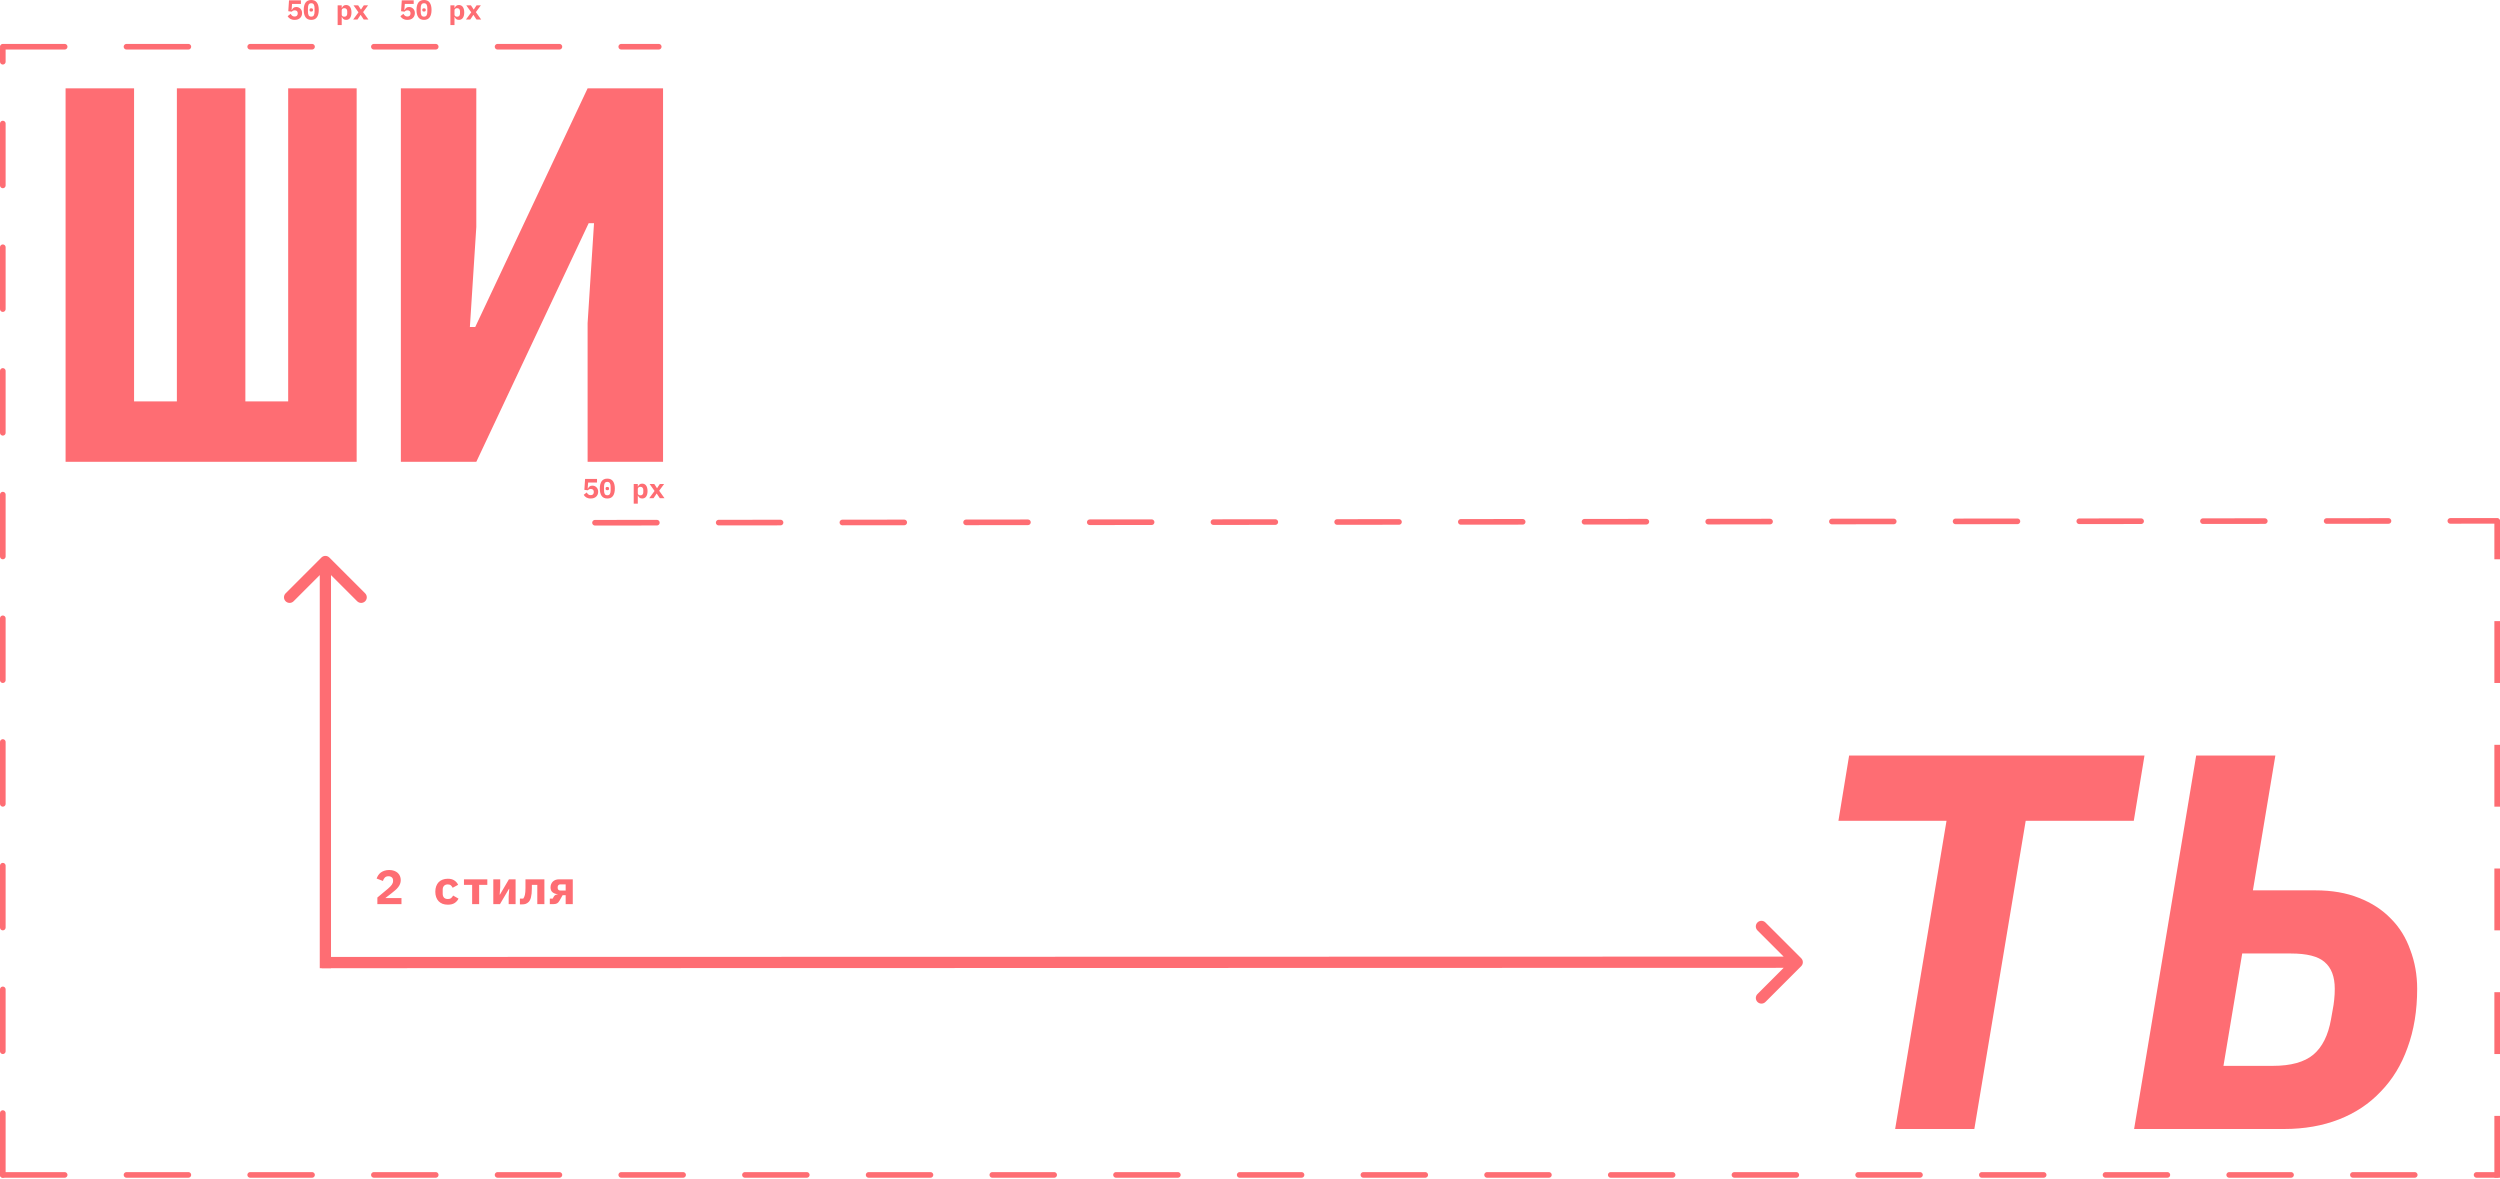 <svg width="1334" height="629" viewBox="0 0 1334 629" fill="none" xmlns="http://www.w3.org/2000/svg">
<path d="M214.227 482.434L201.359 482.434L201.359 478.922L206.998 474.231C207.972 473.393 208.673 472.667 209.1 472.052C209.528 471.436 209.741 470.787 209.741 470.103L209.741 469.847C209.741 469.095 209.519 468.531 209.075 468.155C208.63 467.762 208.032 467.565 207.28 467.565C206.426 467.565 205.768 467.813 205.306 468.309C204.845 468.805 204.52 469.394 204.332 470.078L200.974 468.796C201.179 468.181 201.461 467.6 201.82 467.053C202.179 466.489 202.632 466.002 203.179 465.592C203.743 465.181 204.392 464.857 205.127 464.618C205.862 464.361 206.708 464.233 207.665 464.233C208.639 464.233 209.51 464.37 210.28 464.643C211.049 464.917 211.698 465.293 212.228 465.771C212.758 466.25 213.159 466.822 213.433 467.489C213.706 468.138 213.843 468.847 213.843 469.616C213.843 470.368 213.715 471.06 213.458 471.693C213.219 472.308 212.877 472.889 212.433 473.436C212.006 473.983 211.493 474.512 210.895 475.025C210.314 475.538 209.69 476.051 209.023 476.563L205.614 479.204L214.227 479.204L214.227 482.434ZM238.97 482.741C237.928 482.741 236.988 482.587 236.15 482.28C235.33 481.955 234.629 481.494 234.048 480.896C233.484 480.297 233.049 479.571 232.741 478.717C232.433 477.862 232.28 476.897 232.28 475.82C232.28 474.743 232.433 473.778 232.741 472.923C233.049 472.069 233.484 471.342 234.048 470.744C234.629 470.146 235.33 469.693 236.15 469.386C236.988 469.061 237.919 468.899 238.945 468.899C240.397 468.899 241.559 469.198 242.431 469.796C243.32 470.377 243.995 471.154 244.456 472.128L241.534 473.718C241.294 473.205 240.978 472.778 240.585 472.436C240.209 472.094 239.662 471.923 238.945 471.923C238.073 471.923 237.398 472.18 236.92 472.692C236.458 473.188 236.227 473.872 236.227 474.743L236.227 476.897C236.227 477.768 236.458 478.46 236.92 478.973C237.398 479.469 238.09 479.716 238.996 479.716C239.731 479.716 240.303 479.545 240.713 479.204C241.141 478.862 241.5 478.418 241.79 477.871L244.661 479.511C244.183 480.485 243.482 481.271 242.559 481.87C241.653 482.451 240.457 482.741 238.97 482.741ZM251.931 472.154L247.574 472.154L247.574 469.206L260.032 469.206L260.032 472.154L255.674 472.154L255.674 482.434L251.931 482.434L251.931 472.154ZM263.226 469.206L266.918 469.206L266.918 473.461L266.61 477.358L266.764 477.358L271.558 469.206L275.121 469.206L275.121 482.434L271.429 482.434L271.429 478.178L271.737 474.282L271.583 474.282L266.789 482.434L263.226 482.434L263.226 469.206ZM277.418 479.486L279.212 479.486C279.588 479.024 279.879 478.366 280.084 477.512C280.289 476.657 280.391 475.435 280.391 473.846L280.391 469.206L290.492 469.206L290.492 482.434L286.698 482.434L286.698 472.154L283.801 472.154L283.801 473.949C283.801 475.025 283.758 475.965 283.673 476.768C283.587 477.572 283.468 478.264 283.314 478.845C283.16 479.426 282.981 479.913 282.775 480.306C282.57 480.699 282.348 481.015 282.109 481.254C281.613 481.75 281.084 482.1 280.52 482.305C279.973 482.493 279.289 482.587 278.469 482.587L277.418 482.587L277.418 479.486ZM293.378 479.486L294.916 479.486L295.557 478.358C295.984 477.64 296.642 477.281 297.531 477.281L297.531 477.127C296.42 477.025 295.514 476.683 294.814 476.102C294.113 475.521 293.763 474.675 293.763 473.564C293.763 472.898 293.874 472.299 294.096 471.77C294.318 471.223 294.626 470.761 295.019 470.385C295.412 470.009 295.882 469.719 296.429 469.514C296.993 469.309 297.599 469.206 298.249 469.206L305.632 469.206L305.632 482.434L301.838 482.434L301.838 477.691L300.197 477.691L298.608 480.511C298.198 481.246 297.753 481.75 297.275 482.023C296.796 482.297 296.172 482.434 295.403 482.434L293.378 482.434L293.378 479.486ZM301.838 471.898L299.018 471.898C298.556 471.898 298.198 472.043 297.941 472.334C297.702 472.624 297.582 472.94 297.582 473.282L297.582 473.872C297.582 474.213 297.702 474.521 297.941 474.794C298.198 475.051 298.556 475.179 299.018 475.179L301.838 475.179L301.838 471.898Z" fill="#FE6D73"/>
<path d="M160.578 2.101H155.832L155.597 5.349H155.729C155.837 5.114 155.959 4.898 156.096 4.702C156.233 4.497 156.395 4.325 156.581 4.188C156.767 4.041 156.983 3.929 157.228 3.85C157.473 3.772 157.752 3.733 158.065 3.733C158.487 3.733 158.883 3.806 159.256 3.953C159.638 4.1 159.971 4.315 160.255 4.6C160.549 4.874 160.779 5.217 160.946 5.628C161.112 6.03 161.195 6.485 161.195 6.995C161.195 7.514 161.107 7.994 160.931 8.435C160.755 8.876 160.495 9.258 160.152 9.581C159.819 9.905 159.403 10.159 158.903 10.345C158.403 10.522 157.835 10.61 157.198 10.61C156.699 10.61 156.253 10.556 155.861 10.448C155.469 10.341 155.121 10.198 154.818 10.022C154.524 9.836 154.264 9.625 154.039 9.39C153.823 9.145 153.637 8.896 153.48 8.641L155.082 7.377C155.2 7.573 155.322 7.759 155.45 7.935C155.587 8.112 155.739 8.268 155.905 8.406C156.082 8.533 156.273 8.636 156.478 8.714C156.694 8.783 156.939 8.817 157.213 8.817C157.762 8.817 158.173 8.67 158.447 8.376C158.732 8.073 158.874 7.671 158.874 7.171V7.054C158.874 6.574 158.732 6.196 158.447 5.922C158.163 5.648 157.771 5.511 157.272 5.511C156.86 5.511 156.517 5.594 156.243 5.761C155.979 5.917 155.778 6.074 155.641 6.231L153.833 5.981L154.215 0.176H160.578V2.101ZM166.083 10.61C164.712 10.61 163.698 10.145 163.041 9.214C162.395 8.283 162.071 6.98 162.071 5.305C162.071 3.63 162.395 2.327 163.041 1.396C163.698 0.465 164.712 -6.23494e-06 166.083 -6.23494e-06C167.455 -6.23494e-06 168.464 0.465 169.11 1.396C169.767 2.327 170.095 3.63 170.095 5.305C170.095 6.98 169.767 8.283 169.11 9.214C168.464 10.145 167.455 10.61 166.083 10.61ZM166.083 8.876C166.74 8.876 167.195 8.646 167.45 8.185C167.714 7.725 167.847 7.083 167.847 6.26V4.35C167.847 3.527 167.714 2.885 167.45 2.425C167.195 1.964 166.74 1.734 166.083 1.734C165.427 1.734 164.966 1.964 164.702 2.425C164.447 2.885 164.32 3.527 164.32 4.35V6.26C164.32 7.083 164.447 7.725 164.702 8.185C164.966 8.646 165.427 8.876 166.083 8.876ZM166.083 6.172C165.74 6.172 165.5 6.103 165.363 5.966C165.236 5.829 165.172 5.663 165.172 5.467V5.143C165.172 4.947 165.236 4.781 165.363 4.644C165.5 4.507 165.74 4.438 166.083 4.438C166.426 4.438 166.661 4.507 166.789 4.644C166.926 4.781 166.994 4.947 166.994 5.143V5.467C166.994 5.663 166.926 5.829 166.789 5.966C166.661 6.103 166.426 6.172 166.083 6.172ZM180.164 2.851H182.339V4.232H182.442C182.628 3.782 182.898 3.409 183.25 3.115C183.603 2.821 184.083 2.675 184.691 2.675C185.112 2.675 185.494 2.753 185.837 2.91C186.189 3.066 186.488 3.306 186.733 3.63C186.988 3.953 187.184 4.364 187.321 4.864C187.468 5.364 187.541 5.956 187.541 6.642C187.541 7.328 187.468 7.921 187.321 8.42C187.184 8.92 186.988 9.331 186.733 9.655C186.488 9.978 186.189 10.218 185.837 10.375C185.494 10.532 185.112 10.61 184.691 10.61C184.083 10.61 183.603 10.468 183.25 10.184C182.898 9.89 182.628 9.513 182.442 9.052H182.339V13.373H180.164V2.851ZM183.75 8.92C184.24 8.92 184.617 8.773 184.882 8.479C185.146 8.175 185.278 7.759 185.278 7.23V6.054C185.278 5.525 185.146 5.114 184.882 4.82C184.617 4.516 184.24 4.364 183.75 4.364C183.368 4.364 183.035 4.458 182.751 4.644C182.477 4.83 182.339 5.124 182.339 5.525V7.759C182.339 8.161 182.477 8.455 182.751 8.641C183.035 8.827 183.368 8.92 183.75 8.92ZM188.447 10.434L191.283 6.583L188.638 2.851H191.121L191.93 4.071L192.547 5.055H192.664L193.296 4.071L194.119 2.851H196.397L193.752 6.466L196.588 10.434H194.09L193.135 9.008L192.473 7.994H192.356L191.709 9.008L190.739 10.434H188.447Z" fill="#FE6D73"/>
<path d="M220.752 2.101H216.006L215.77 5.349H215.903C216.01 5.114 216.133 4.898 216.27 4.702C216.407 4.497 216.569 4.325 216.755 4.188C216.941 4.041 217.157 3.929 217.402 3.85C217.647 3.772 217.926 3.733 218.239 3.733C218.66 3.733 219.057 3.806 219.43 3.953C219.812 4.1 220.145 4.315 220.429 4.6C220.723 4.874 220.953 5.217 221.119 5.628C221.286 6.03 221.369 6.485 221.369 6.995C221.369 7.514 221.281 7.994 221.105 8.435C220.928 8.876 220.669 9.258 220.326 9.581C219.993 9.905 219.576 10.159 219.077 10.345C218.577 10.522 218.009 10.61 217.372 10.61C216.873 10.61 216.427 10.556 216.035 10.448C215.643 10.341 215.295 10.198 214.992 10.022C214.698 9.836 214.438 9.625 214.213 9.39C213.997 9.145 213.811 8.896 213.654 8.641L215.256 7.377C215.374 7.573 215.496 7.759 215.623 7.935C215.761 8.112 215.912 8.268 216.079 8.406C216.255 8.533 216.446 8.636 216.652 8.714C216.868 8.783 217.113 8.817 217.387 8.817C217.936 8.817 218.347 8.67 218.621 8.376C218.905 8.073 219.047 7.671 219.047 7.171V7.054C219.047 6.574 218.905 6.196 218.621 5.922C218.337 5.648 217.945 5.511 217.446 5.511C217.034 5.511 216.691 5.594 216.417 5.761C216.152 5.917 215.952 6.074 215.815 6.231L214.007 5.981L214.389 0.176H220.752V2.101ZM226.257 10.61C224.886 10.61 223.872 10.145 223.215 9.214C222.569 8.283 222.245 6.98 222.245 5.305C222.245 3.63 222.569 2.327 223.215 1.396C223.872 0.465 224.886 -6.23494e-06 226.257 -6.23494e-06C227.629 -6.23494e-06 228.638 0.465 229.284 1.396C229.941 2.327 230.269 3.63 230.269 5.305C230.269 6.98 229.941 8.283 229.284 9.214C228.638 10.145 227.629 10.61 226.257 10.61ZM226.257 8.876C226.913 8.876 227.369 8.646 227.624 8.185C227.888 7.725 228.02 7.083 228.02 6.26V4.35C228.02 3.527 227.888 2.885 227.624 2.425C227.369 1.964 226.913 1.734 226.257 1.734C225.601 1.734 225.14 1.964 224.876 2.425C224.621 2.885 224.494 3.527 224.494 4.35V6.26C224.494 7.083 224.621 7.725 224.876 8.185C225.14 8.646 225.601 8.876 226.257 8.876ZM226.257 6.172C225.914 6.172 225.674 6.103 225.537 5.966C225.41 5.829 225.346 5.663 225.346 5.467V5.143C225.346 4.947 225.41 4.781 225.537 4.644C225.674 4.507 225.914 4.438 226.257 4.438C226.6 4.438 226.835 4.507 226.962 4.644C227.1 4.781 227.168 4.947 227.168 5.143V5.467C227.168 5.663 227.1 5.829 226.962 5.966C226.835 6.103 226.6 6.172 226.257 6.172ZM240.338 2.851H242.513V4.232H242.616C242.802 3.782 243.072 3.409 243.424 3.115C243.777 2.821 244.257 2.675 244.864 2.675C245.286 2.675 245.668 2.753 246.011 2.91C246.363 3.066 246.662 3.306 246.907 3.63C247.162 3.953 247.358 4.364 247.495 4.864C247.642 5.364 247.715 5.956 247.715 6.642C247.715 7.328 247.642 7.921 247.495 8.42C247.358 8.92 247.162 9.331 246.907 9.655C246.662 9.978 246.363 10.218 246.011 10.375C245.668 10.532 245.286 10.61 244.864 10.61C244.257 10.61 243.777 10.468 243.424 10.184C243.072 9.89 242.802 9.513 242.616 9.052H242.513V13.373H240.338V2.851ZM243.924 8.92C244.414 8.92 244.791 8.773 245.055 8.479C245.32 8.175 245.452 7.759 245.452 7.23V6.054C245.452 5.525 245.32 5.114 245.055 4.82C244.791 4.516 244.414 4.364 243.924 4.364C243.542 4.364 243.209 4.458 242.925 4.644C242.65 4.83 242.513 5.124 242.513 5.525V7.759C242.513 8.161 242.65 8.455 242.925 8.641C243.209 8.827 243.542 8.92 243.924 8.92ZM248.621 10.434L251.457 6.583L248.812 2.851H251.295L252.103 4.071L252.721 5.055H252.838L253.47 4.071L254.293 2.851H256.571L253.926 6.466L256.762 10.434H254.264L253.308 9.008L252.647 7.994H252.53L251.883 9.008L250.913 10.434H248.621Z" fill="#FE6D73"/>
<path d="M318.565 257.498H313.818L313.583 260.746H313.715C313.823 260.51 313.945 260.295 314.083 260.099C314.22 259.893 314.381 259.722 314.567 259.585C314.754 259.438 314.969 259.325 315.214 259.247C315.459 259.168 315.738 259.129 316.052 259.129C316.473 259.129 316.87 259.203 317.242 259.349C317.624 259.496 317.957 259.712 318.241 259.996C318.535 260.27 318.765 260.613 318.932 261.025C319.099 261.426 319.182 261.882 319.182 262.391C319.182 262.911 319.094 263.391 318.917 263.832C318.741 264.272 318.481 264.654 318.138 264.978C317.805 265.301 317.389 265.556 316.889 265.742C316.39 265.918 315.821 266.006 315.185 266.006C314.685 266.006 314.239 265.953 313.847 265.845C313.456 265.737 313.108 265.595 312.804 265.419C312.51 265.232 312.251 265.022 312.025 264.787C311.81 264.542 311.624 264.292 311.467 264.037L313.069 262.773C313.186 262.969 313.309 263.156 313.436 263.332C313.573 263.508 313.725 263.665 313.892 263.802C314.068 263.929 314.259 264.032 314.465 264.111C314.68 264.179 314.925 264.214 315.199 264.214C315.748 264.214 316.159 264.067 316.434 263.773C316.718 263.469 316.86 263.067 316.86 262.568V262.45C316.86 261.97 316.718 261.593 316.434 261.319C316.15 261.044 315.758 260.907 315.258 260.907C314.847 260.907 314.504 260.99 314.23 261.157C313.965 261.314 313.764 261.47 313.627 261.627L311.819 261.377L312.202 255.573H318.565V257.498ZM324.07 266.006C322.698 266.006 321.684 265.541 321.028 264.61C320.381 263.68 320.058 262.377 320.058 260.701C320.058 259.026 320.381 257.723 321.028 256.793C321.684 255.862 322.698 255.396 324.07 255.396C325.441 255.396 326.45 255.862 327.097 256.793C327.753 257.723 328.081 259.026 328.081 260.701C328.081 262.377 327.753 263.68 327.097 264.61C326.45 265.541 325.441 266.006 324.07 266.006ZM324.07 264.272C324.726 264.272 325.181 264.042 325.436 263.582C325.701 263.121 325.833 262.48 325.833 261.657V259.746C325.833 258.923 325.701 258.282 325.436 257.821C325.181 257.361 324.726 257.131 324.07 257.131C323.413 257.131 322.953 257.361 322.688 257.821C322.433 258.282 322.306 258.923 322.306 259.746V261.657C322.306 262.48 322.433 263.121 322.688 263.582C322.953 264.042 323.413 264.272 324.07 264.272ZM324.07 261.568C323.727 261.568 323.487 261.5 323.349 261.363C323.222 261.226 323.158 261.059 323.158 260.863V260.54C323.158 260.344 323.222 260.177 323.349 260.04C323.487 259.903 323.727 259.834 324.07 259.834C324.412 259.834 324.648 259.903 324.775 260.04C324.912 260.177 324.981 260.344 324.981 260.54V260.863C324.981 261.059 324.912 261.226 324.775 261.363C324.648 261.5 324.412 261.568 324.07 261.568ZM338.151 258.247H340.326V259.629H340.429C340.615 259.178 340.884 258.806 341.237 258.512C341.589 258.218 342.07 258.071 342.677 258.071C343.098 258.071 343.48 258.149 343.823 258.306C344.176 258.463 344.475 258.703 344.72 259.026C344.974 259.349 345.17 259.761 345.307 260.261C345.454 260.76 345.528 261.353 345.528 262.039C345.528 262.724 345.454 263.317 345.307 263.817C345.17 264.316 344.974 264.728 344.72 265.051C344.475 265.375 344.176 265.615 343.823 265.771C343.48 265.928 343.098 266.006 342.677 266.006C342.07 266.006 341.589 265.864 341.237 265.58C340.884 265.286 340.615 264.909 340.429 264.449H340.326V268.769H338.151V258.247ZM341.736 264.316C342.226 264.316 342.603 264.17 342.868 263.876C343.132 263.572 343.265 263.156 343.265 262.627V261.451C343.265 260.922 343.132 260.51 342.868 260.217C342.603 259.913 342.226 259.761 341.736 259.761C341.354 259.761 341.021 259.854 340.737 260.04C340.463 260.226 340.326 260.52 340.326 260.922V263.156C340.326 263.557 340.463 263.851 340.737 264.037C341.021 264.223 341.354 264.316 341.736 264.316ZM346.433 265.83L349.269 261.98L346.624 258.247H349.108L349.916 259.467L350.533 260.452H350.651L351.283 259.467L352.105 258.247H354.383L351.738 261.862L354.574 265.83H352.076L351.121 264.405L350.46 263.391H350.342L349.695 264.405L348.726 265.83H346.433Z" fill="#FE6D73"/>
<path d="M1080.91 437.977L1053.51 602.434H1011.25L1038.66 437.977H980.985L986.695 403.145H1144.3L1138.59 437.977H1080.91ZM1212.71 568.743C1222.42 568.743 1229.65 566.744 1234.41 562.747C1239.17 558.75 1242.31 552.469 1243.83 543.903L1244.69 539.049C1245.07 537.146 1245.35 535.243 1245.54 533.339C1245.74 531.436 1245.83 529.532 1245.83 527.629C1245.83 521.157 1244.02 516.399 1240.41 513.353C1236.98 510.308 1230.98 508.785 1222.42 508.785H1196.44L1186.44 568.743H1212.71ZM1171.88 403.145H1214.14L1202.15 475.094H1235.55C1244.31 475.094 1252.02 476.427 1258.68 479.091C1265.53 481.756 1271.24 485.468 1275.81 490.227C1280.38 494.795 1283.8 500.315 1286.09 506.786C1288.56 513.258 1289.8 520.206 1289.8 527.629C1289.8 539.24 1288.09 549.709 1284.66 559.035C1281.42 568.172 1276.67 575.976 1270.38 582.448C1264.29 588.919 1256.87 593.868 1248.11 597.294C1239.36 600.721 1229.56 602.434 1218.71 602.434H1138.76L1171.88 403.145Z" fill="#FE6D73"/>
<path d="M34.994 47.145H71.54V214.17H94.381V47.145H130.927V214.17H153.768V47.145H190.314V246.434H34.994V47.145ZM213.9 47.145H254.158V121.093L250.732 174.484H253.587L313.545 47.145H353.802V246.434H313.545V172.485L316.971 119.094H314.116L254.158 246.434H213.9V47.145Z" fill="#FE6D73"/>
<path d="M175.746 297.504C174.575 296.332 172.675 296.332 171.504 297.504L152.412 316.596C151.24 317.767 151.24 319.667 152.412 320.838C153.583 322.01 155.483 322.01 156.654 320.838L173.625 303.868L190.596 320.838C191.767 322.01 193.667 322.01 194.838 320.838C196.01 319.667 196.01 317.767 194.838 316.596L175.746 297.504ZM173.625 299.625L170.625 299.625L170.625 516.625L173.625 516.625L176.625 516.625L176.625 299.625L173.625 299.625Z" fill="#FE6D73"/>
<path d="M961.122 515.554C962.293 514.383 962.293 512.483 961.121 511.312L942.024 492.225C940.852 491.053 938.953 491.054 937.782 492.226C936.61 493.397 936.611 495.297 937.783 496.468L954.757 513.435L937.791 530.409C936.62 531.581 936.62 533.481 937.792 534.652C938.964 535.823 940.863 535.823 942.035 534.651L961.122 515.554ZM959 513.434L958.999 510.434L171.624 510.625L171.625 513.625L171.626 516.625L959.001 516.434L959 513.434Z" fill="#FE6D73"/>
<line x1="1.5" y1="626.934" x2="1332.5" y2="626.934" stroke="#FE6D73" stroke-width="3" stroke-linecap="round" stroke-dasharray="33 33"/>
<line x1="317.499" y1="278.932" x2="1332.5" y2="277.927" stroke="#FE6D73" stroke-width="3" stroke-linecap="round" stroke-dasharray="33 33"/>
<line x1="1.5" y1="24.934" x2="351.5" y2="24.934" stroke="#FE6D73" stroke-width="3" stroke-linecap="round" stroke-dasharray="33 33"/>
<line x1="1332.5" y1="628.434" x2="1332.5" y2="277.434" stroke="#FE6D73" stroke-width="3" stroke-dasharray="33 33"/>
<line x1="1.5" y1="626.934" x2="1.5" y2="25.934" stroke="#FE6D73" stroke-width="3" stroke-linecap="round" stroke-dasharray="33 33"/>
</svg>
